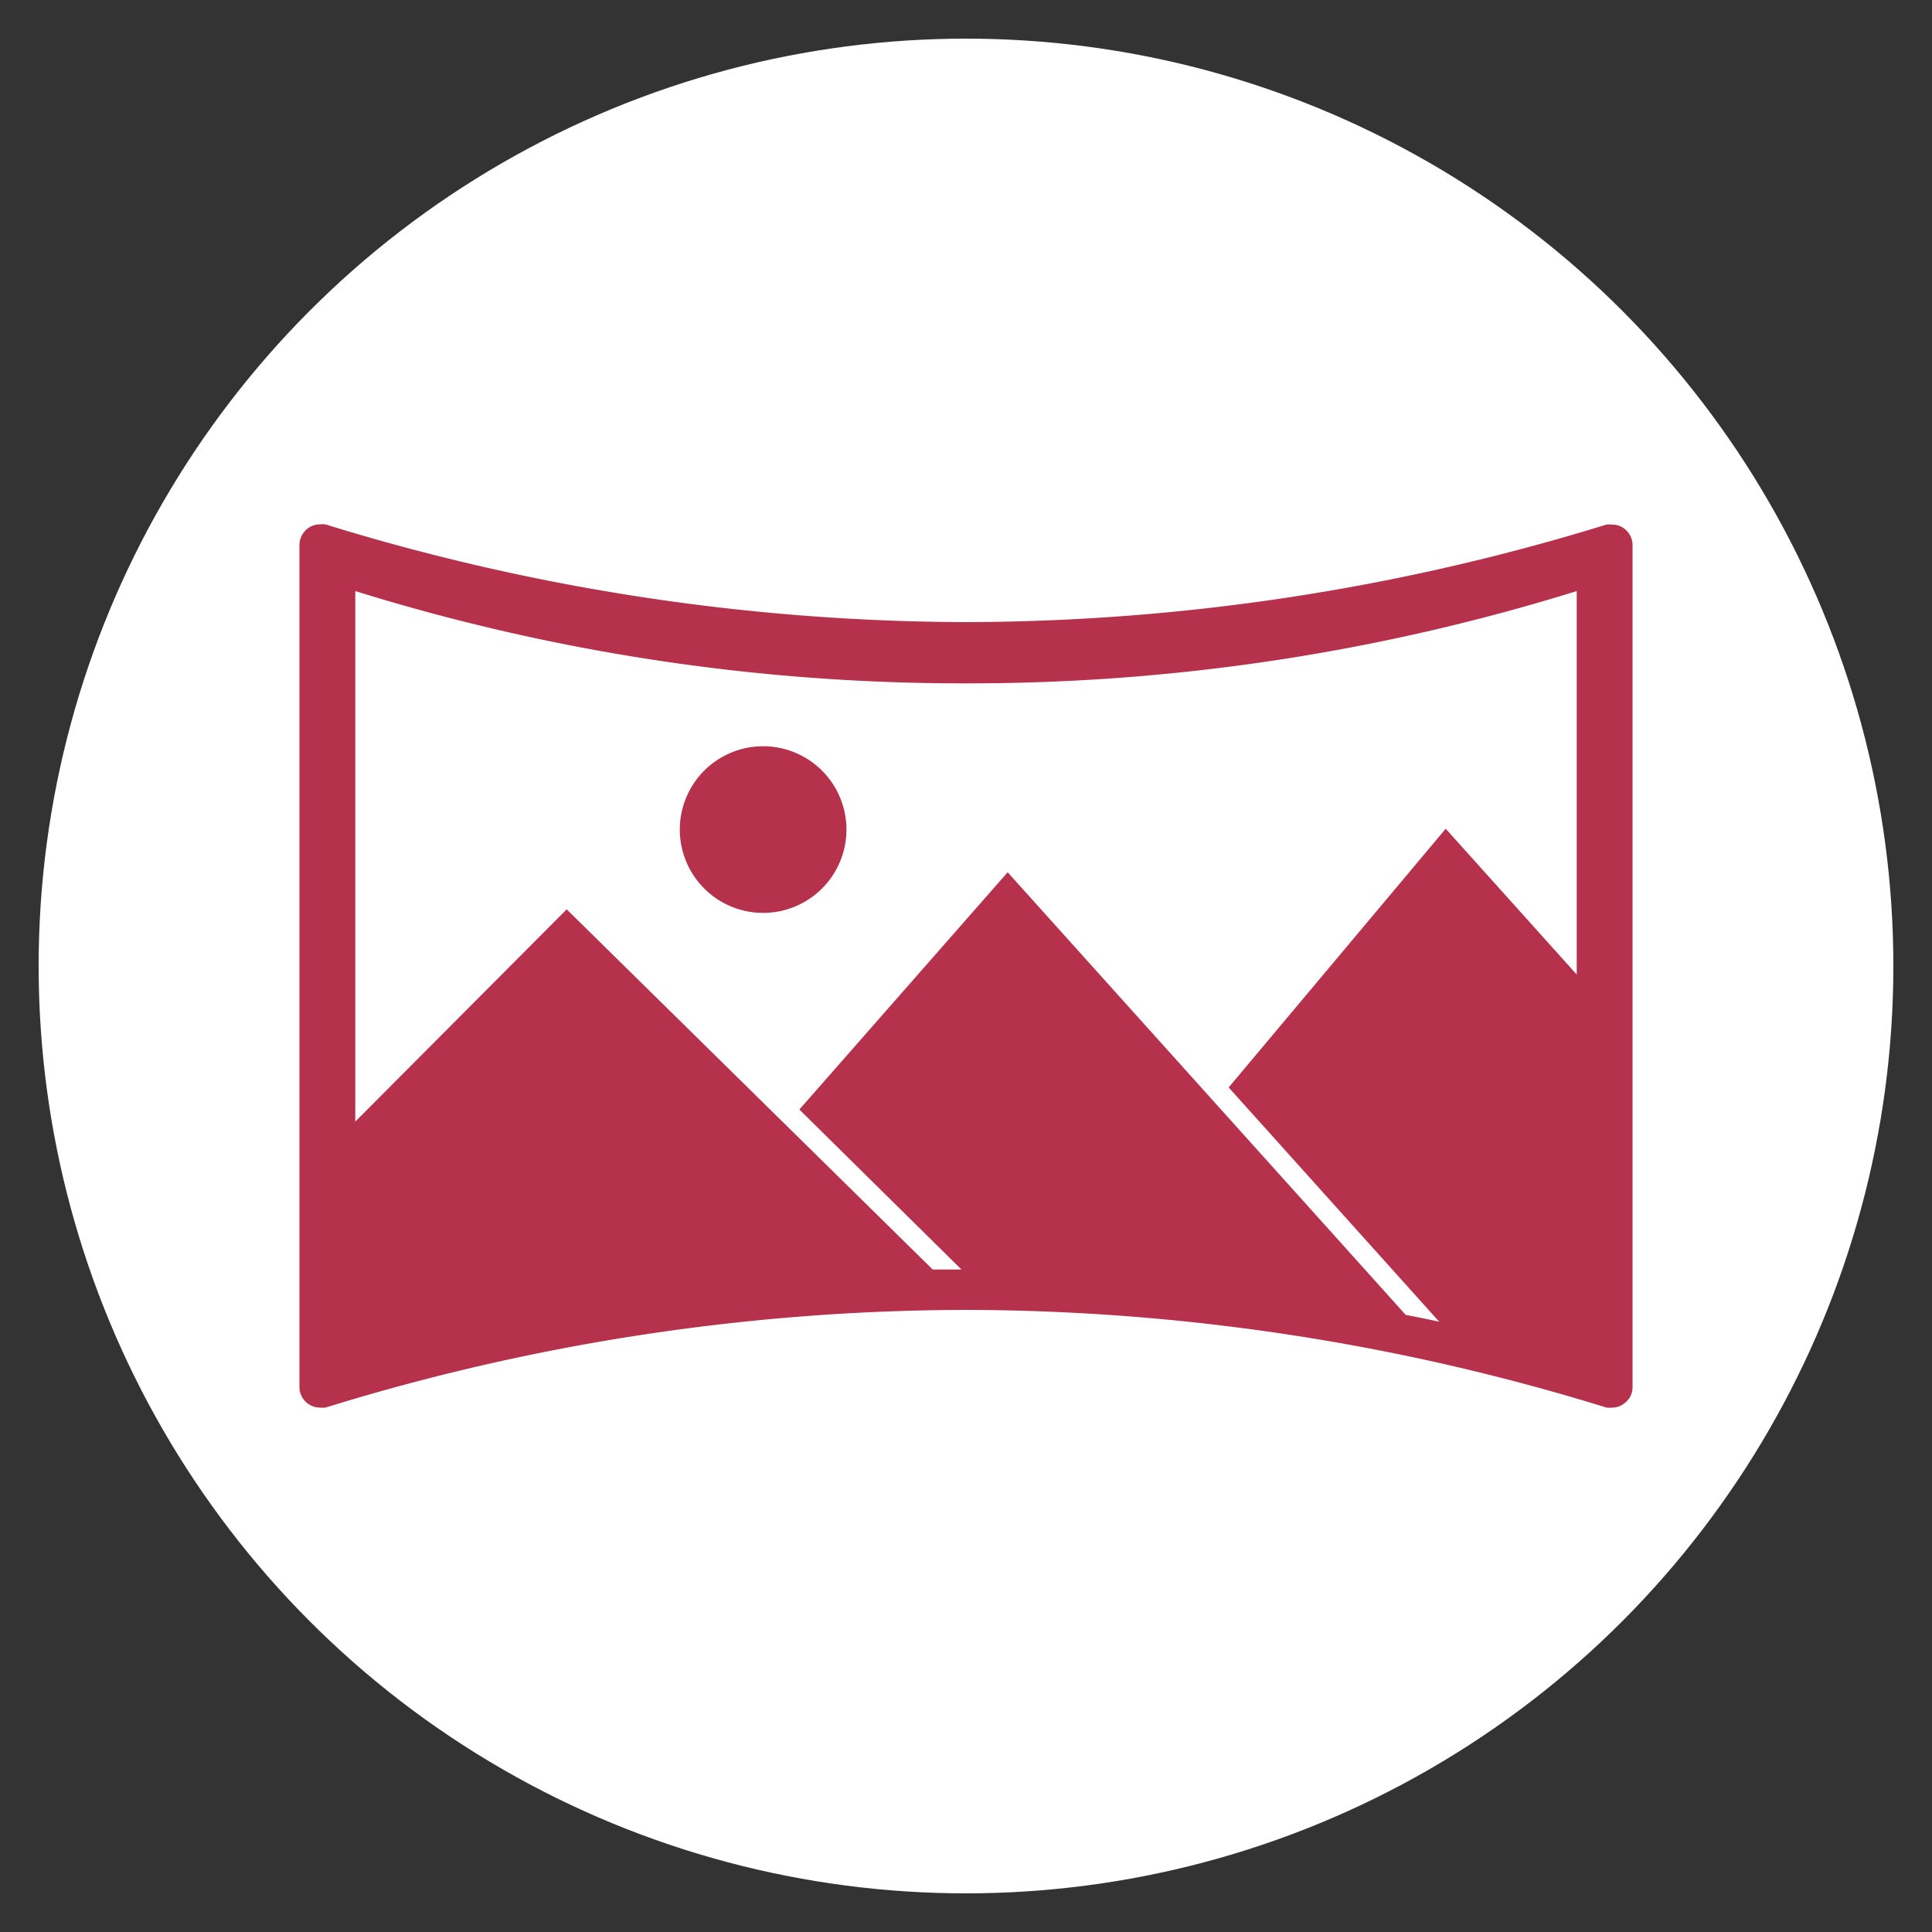 <svg xmlns="http://www.w3.org/2000/svg" xmlns:xlink="http://www.w3.org/1999/xlink" width="100" height="100" viewBox="0 0 100 100"><rect x="0" y="0" width="100" height="100" fill="#333333" stroke="none"/><circle cx="50%" cy="50%" r="48%" fill="#fff" stroke="none"/><g transform="translate(50 50) scale(0.69 0.69) rotate(0) translate(-50 -50)" style="fill:#b5314c"><svg xmlns="http://www.w3.org/2000/svg" x="0" y="0" fill="#b5314c" data-name="Layer 1" viewBox="0 0 64 64"><title>Untitled-1</title><path d="M63.6,11a.91.91,0,0,0-.57-.19,1,1,0,0,0-.29,0A104.9,104.9,0,0,1,32,15.49,105,105,0,0,1,1.25,10.8a1,1,0,0,0-.28,0A.94.94,0,0,0,.39,11a1,1,0,0,0-.39.78V52.27A1,1,0,0,0,.39,53a1,1,0,0,0,.58.2,1.26,1.26,0,0,0,.28,0A104.63,104.63,0,0,1,32,48.51,104.68,104.68,0,0,1,62.75,53.2a1.26,1.26,0,0,0,.28,0,.92.92,0,0,0,.57-.2.94.94,0,0,0,.4-.77V11.73A1,1,0,0,0,63.6,11ZM54.72,49.08c-.53-.12-1.08-.23-1.61-.33L34,27.5,24,38.89l7.78,7.68-1.38,0L12.83,29.28,2.68,39.47V14A98.19,98.19,0,0,0,32,18.43,98.28,98.28,0,0,0,61.32,14V32.41l-6.29-7L44.61,37.83Z"/><path d="M22.26,21.45a4,4,0,1,0,4,4A4,4,0,0,0,22.26,21.45Z"/></svg></g></svg>